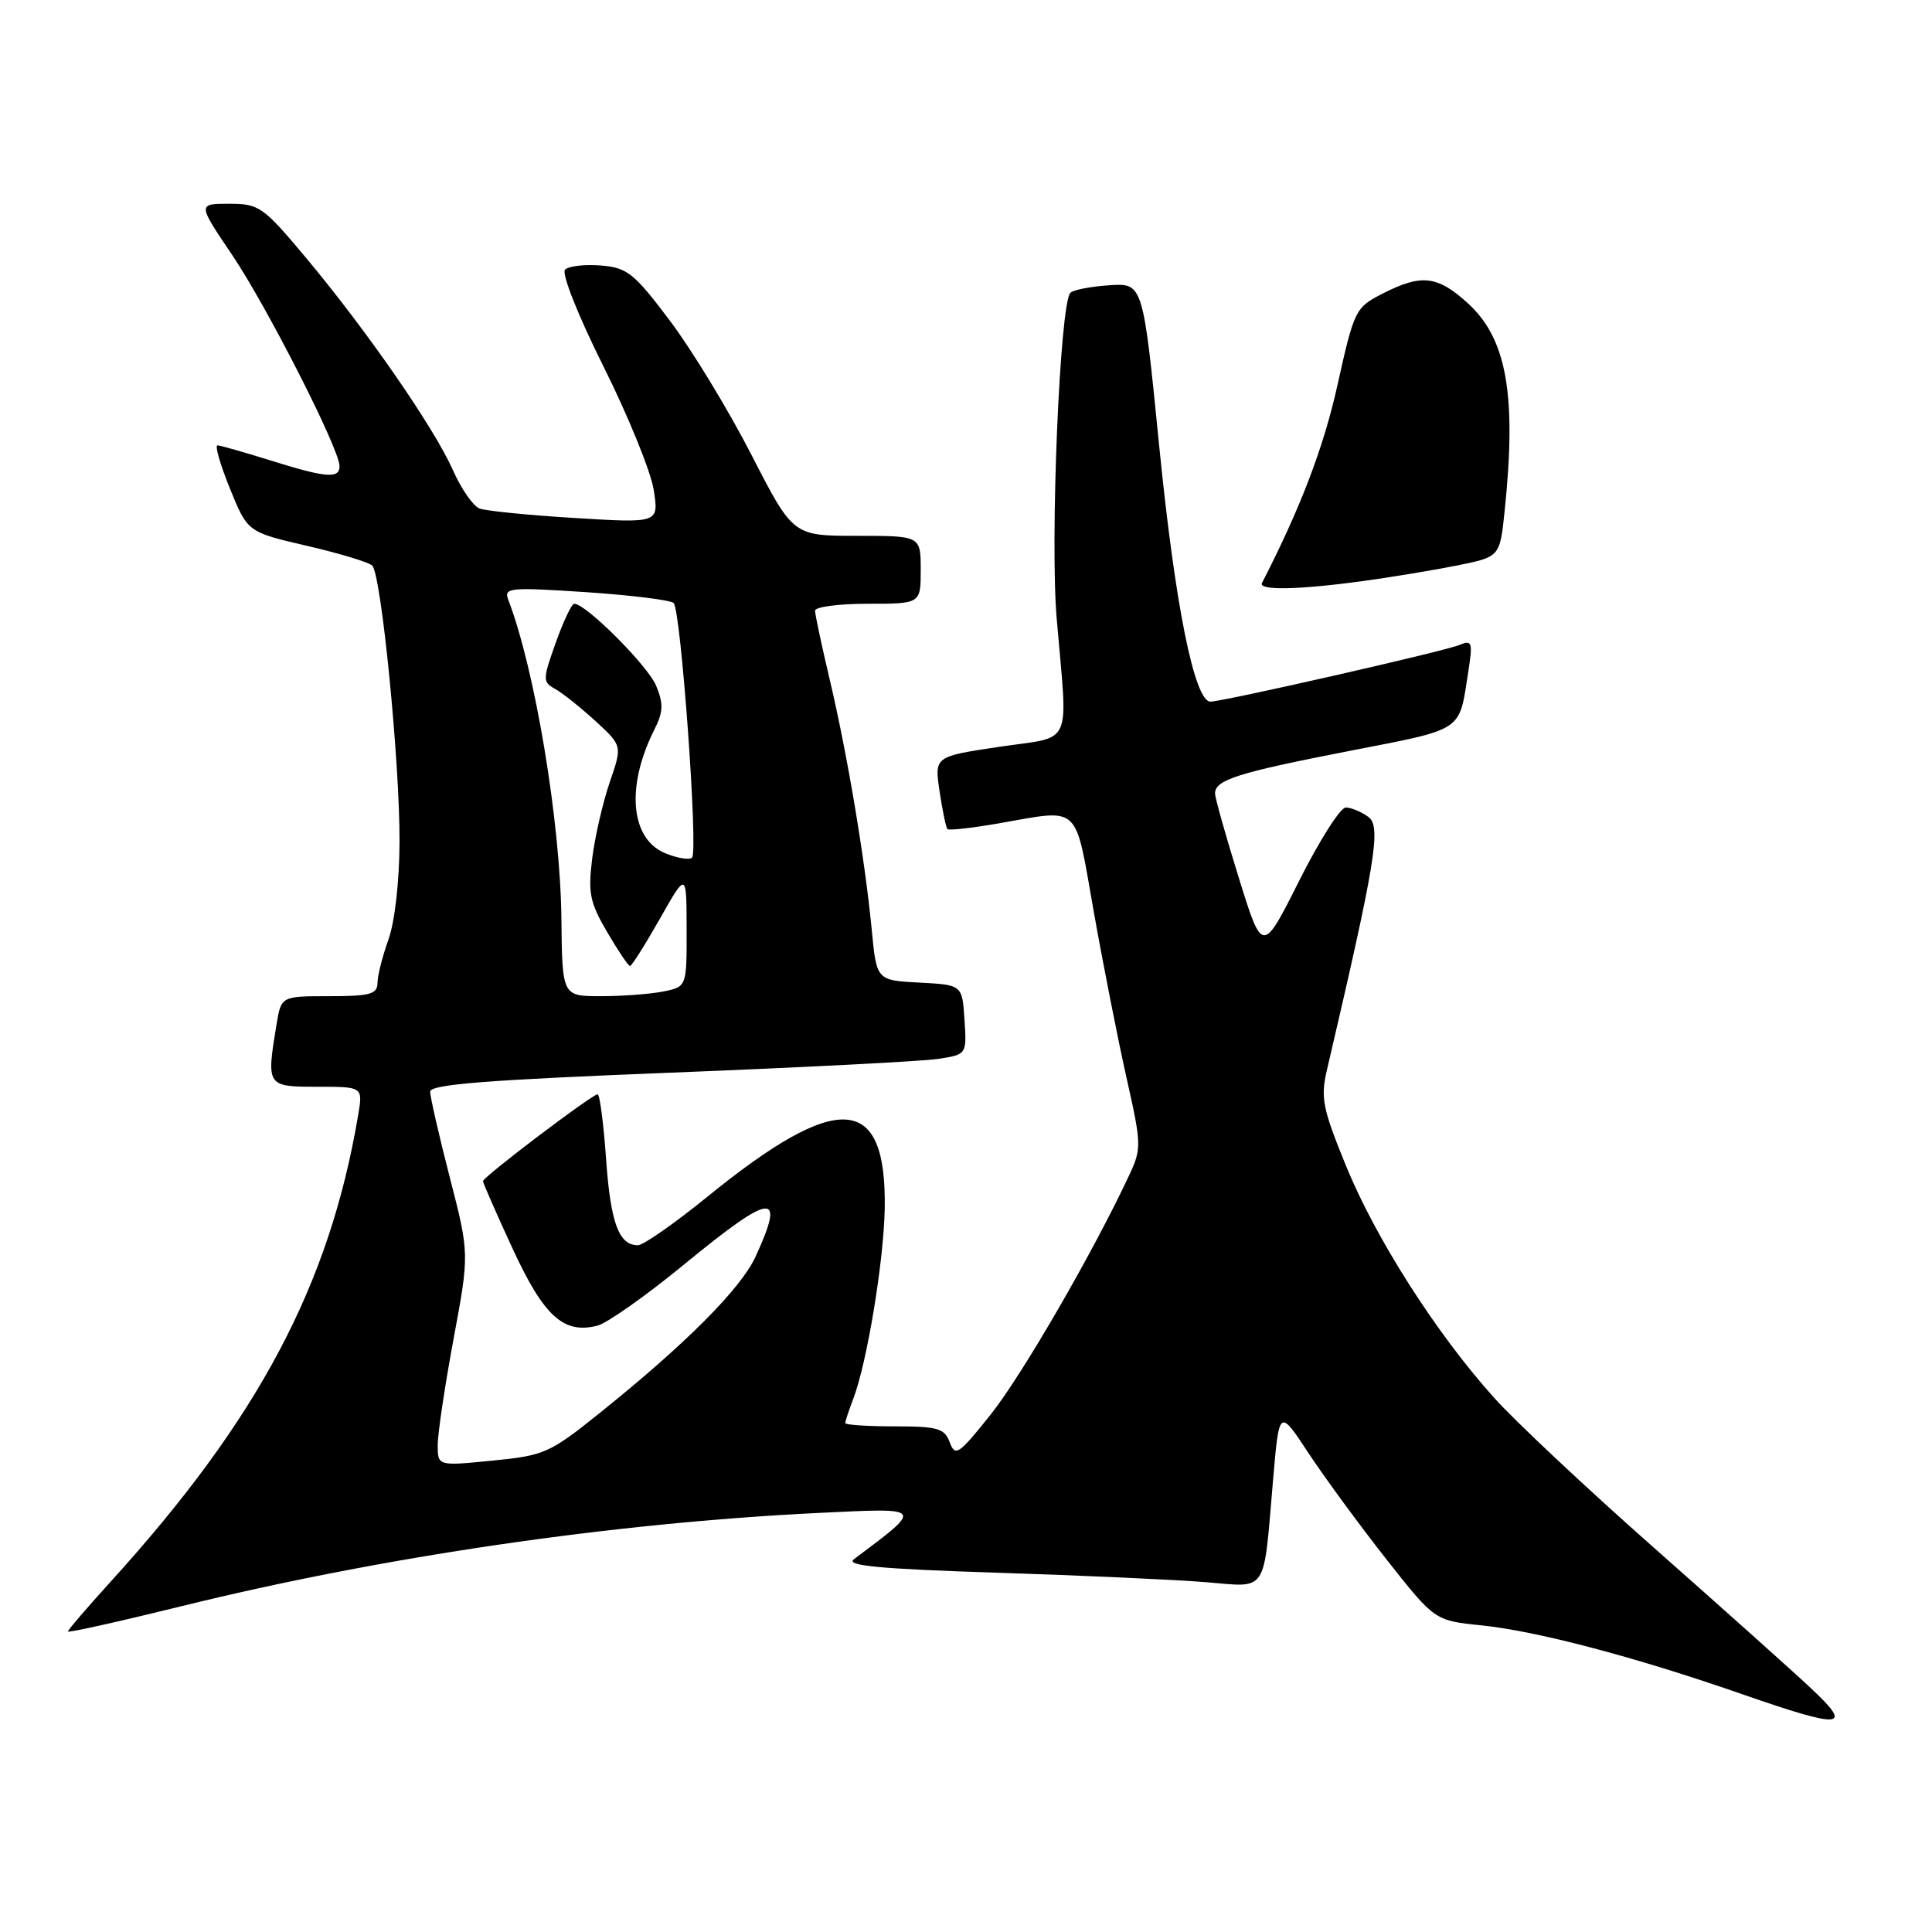 <?xml version="1.0" encoding="UTF-8" standalone="no"?>
<!DOCTYPE svg PUBLIC "-//W3C//DTD SVG 1.1//EN" "http://www.w3.org/Graphics/SVG/1.1/DTD/svg11.dtd" >
<svg xmlns="http://www.w3.org/2000/svg" xmlns:xlink="http://www.w3.org/1999/xlink" version="1.1" viewBox="0 0 256 256">
 <g >
 <path fill="currentColor"
d=" M 239.99 223.73 C 237.51 221.40 228.17 213.05 219.24 205.16 C 210.31 197.28 200.72 188.28 197.93 185.16 C 190.28 176.64 182.26 164.06 178.35 154.47 C 175.23 146.83 174.96 145.46 175.84 141.71 C 182.30 114.08 183.04 109.52 181.32 108.25 C 180.38 107.56 179.03 107.00 178.32 107.00 C 177.60 107.00 174.83 111.37 172.15 116.70 C 167.28 126.40 167.28 126.40 164.14 116.29 C 162.41 110.74 161.00 105.71 161.00 105.13 C 161.00 103.34 163.98 102.39 178.72 99.52 C 194.11 96.52 193.30 97.05 194.54 89.10 C 195.17 85.07 195.07 84.76 193.36 85.47 C 191.41 86.29 162.29 92.91 160.41 92.97 C 158.28 93.03 155.69 80.16 153.59 59.00 C 151.45 37.50 151.45 37.50 146.98 37.80 C 144.52 37.96 142.20 38.41 141.83 38.80 C 140.44 40.24 139.12 71.51 140.02 82.00 C 141.50 99.34 142.33 97.48 132.40 98.96 C 123.81 100.24 123.81 100.24 124.50 104.87 C 124.88 107.42 125.35 109.66 125.54 109.86 C 125.73 110.06 128.76 109.72 132.28 109.11 C 143.31 107.19 142.36 106.31 144.92 120.75 C 146.16 127.76 148.12 137.67 149.26 142.77 C 151.27 151.69 151.28 152.19 149.60 155.77 C 144.84 165.95 135.47 182.14 131.31 187.38 C 127.05 192.73 126.57 193.06 125.85 191.13 C 125.16 189.26 124.28 189.00 118.53 189.00 C 114.94 189.00 112.00 188.80 112.00 188.57 C 112.00 188.33 112.48 186.87 113.07 185.33 C 114.89 180.53 117.10 167.17 117.23 160.18 C 117.50 144.88 111.09 144.45 93.66 158.63 C 89.35 162.13 85.24 165.00 84.53 165.00 C 82.00 165.00 80.91 162.06 80.31 153.60 C 79.98 148.87 79.47 145.00 79.19 145.00 C 78.46 145.00 64.00 155.95 64.00 156.51 C 64.00 156.76 65.77 160.79 67.93 165.47 C 72.08 174.45 74.69 176.81 79.18 175.65 C 80.45 175.32 85.63 171.67 90.67 167.53 C 102.34 157.95 104.14 157.76 100.12 166.50 C 98.16 170.76 90.90 178.05 79.49 187.21 C 72.84 192.55 72.12 192.87 65.24 193.54 C 58.00 194.26 58.00 194.26 58.00 191.47 C 58.00 189.94 58.95 183.61 60.10 177.41 C 62.20 166.12 62.20 166.12 59.60 156.02 C 58.17 150.47 57.00 145.35 57.00 144.65 C 57.00 143.69 64.47 143.10 88.75 142.14 C 106.21 141.45 122.21 140.63 124.30 140.31 C 128.10 139.73 128.10 139.73 127.80 135.11 C 127.50 130.50 127.50 130.50 121.82 130.20 C 116.15 129.90 116.15 129.90 115.51 123.20 C 114.61 113.84 112.29 100.01 109.97 90.17 C 108.89 85.59 108.00 81.43 108.00 80.92 C 108.00 80.41 111.15 80.00 115.00 80.00 C 122.00 80.00 122.00 80.00 122.00 75.50 C 122.00 71.00 122.00 71.00 113.54 71.00 C 105.08 71.00 105.08 71.00 99.56 60.25 C 96.53 54.34 91.67 46.35 88.77 42.50 C 84.01 36.18 83.12 35.47 79.62 35.18 C 77.48 35.01 75.35 35.25 74.87 35.73 C 74.38 36.22 76.58 41.78 79.96 48.55 C 83.24 55.12 86.24 62.48 86.62 64.91 C 87.31 69.32 87.31 69.32 76.20 68.64 C 70.08 68.27 64.39 67.70 63.54 67.38 C 62.69 67.05 61.10 64.76 60.01 62.29 C 57.55 56.73 48.67 43.88 40.62 34.25 C 34.87 27.37 34.35 27.00 30.37 27.00 C 26.18 27.00 26.18 27.00 30.74 33.75 C 35.36 40.59 44.96 59.46 44.99 61.75 C 45.01 63.47 43.21 63.32 35.84 61.01 C 32.35 59.92 29.19 59.02 28.82 59.01 C 28.44 59.01 29.19 61.59 30.47 64.75 C 32.81 70.50 32.81 70.50 40.65 72.32 C 44.97 73.32 48.87 74.50 49.32 74.94 C 50.52 76.11 52.98 100.98 52.94 111.50 C 52.93 116.74 52.31 122.17 51.47 124.50 C 50.68 126.70 50.02 129.29 50.02 130.25 C 50.00 131.73 49.02 132.00 43.63 132.00 C 37.26 132.00 37.26 132.00 36.64 135.75 C 35.29 143.95 35.32 144.00 42.05 144.00 C 48.09 144.00 48.09 144.00 47.46 147.75 C 43.65 170.31 34.24 188.04 14.59 209.66 C 11.52 213.04 9.00 215.98 9.00 216.18 C 9.00 216.38 15.74 214.88 23.97 212.85 C 50.62 206.27 81.22 201.79 108.50 200.47 C 122.56 199.79 122.44 199.63 113.13 206.62 C 112.01 207.46 116.70 207.90 132.07 208.39 C 143.31 208.75 155.74 209.32 159.70 209.64 C 168.10 210.32 167.37 211.42 168.69 196.07 C 169.50 186.64 169.50 186.64 173.40 192.57 C 175.55 195.83 180.19 202.15 183.71 206.62 C 190.11 214.74 190.11 214.74 196.31 215.37 C 203.61 216.12 216.57 219.53 230.50 224.37 C 244.21 229.14 245.66 229.04 239.99 223.73 Z  M 180.50 77.01 C 184.35 76.48 190.03 75.54 193.12 74.92 C 198.74 73.78 198.74 73.78 199.37 67.74 C 200.97 52.40 199.67 44.94 194.57 40.25 C 190.49 36.51 188.38 36.26 183.21 38.90 C 179.60 40.74 179.44 41.05 177.23 50.99 C 175.40 59.25 172.34 67.28 167.22 77.25 C 166.70 78.26 172.01 78.16 180.50 77.01 Z  M 74.39 121.75 C 74.25 108.89 70.89 88.68 67.34 79.45 C 66.74 77.87 67.55 77.80 77.59 78.46 C 83.59 78.86 88.84 79.51 89.26 79.90 C 90.22 80.81 92.54 112.80 91.70 113.64 C 91.35 113.98 89.74 113.72 88.13 113.05 C 83.52 111.14 82.92 104.18 86.72 96.65 C 87.89 94.33 87.93 93.24 86.94 90.86 C 85.85 88.22 77.64 80.00 76.09 80.00 C 75.75 80.00 74.65 82.32 73.64 85.16 C 71.89 90.08 71.89 90.36 73.58 91.30 C 74.56 91.85 76.95 93.76 78.91 95.55 C 82.46 98.81 82.46 98.81 80.79 103.66 C 79.88 106.32 78.83 110.86 78.47 113.75 C 77.90 118.31 78.16 119.60 80.45 123.50 C 81.90 125.98 83.26 128.00 83.48 128.00 C 83.70 128.00 85.48 125.19 87.43 121.75 C 90.97 115.50 90.97 115.50 90.98 123.12 C 91.00 130.75 91.00 130.75 87.88 131.38 C 86.16 131.72 82.44 132.00 79.62 132.00 C 74.50 132.00 74.50 132.00 74.39 121.75 Z "/>
</g>
</svg>